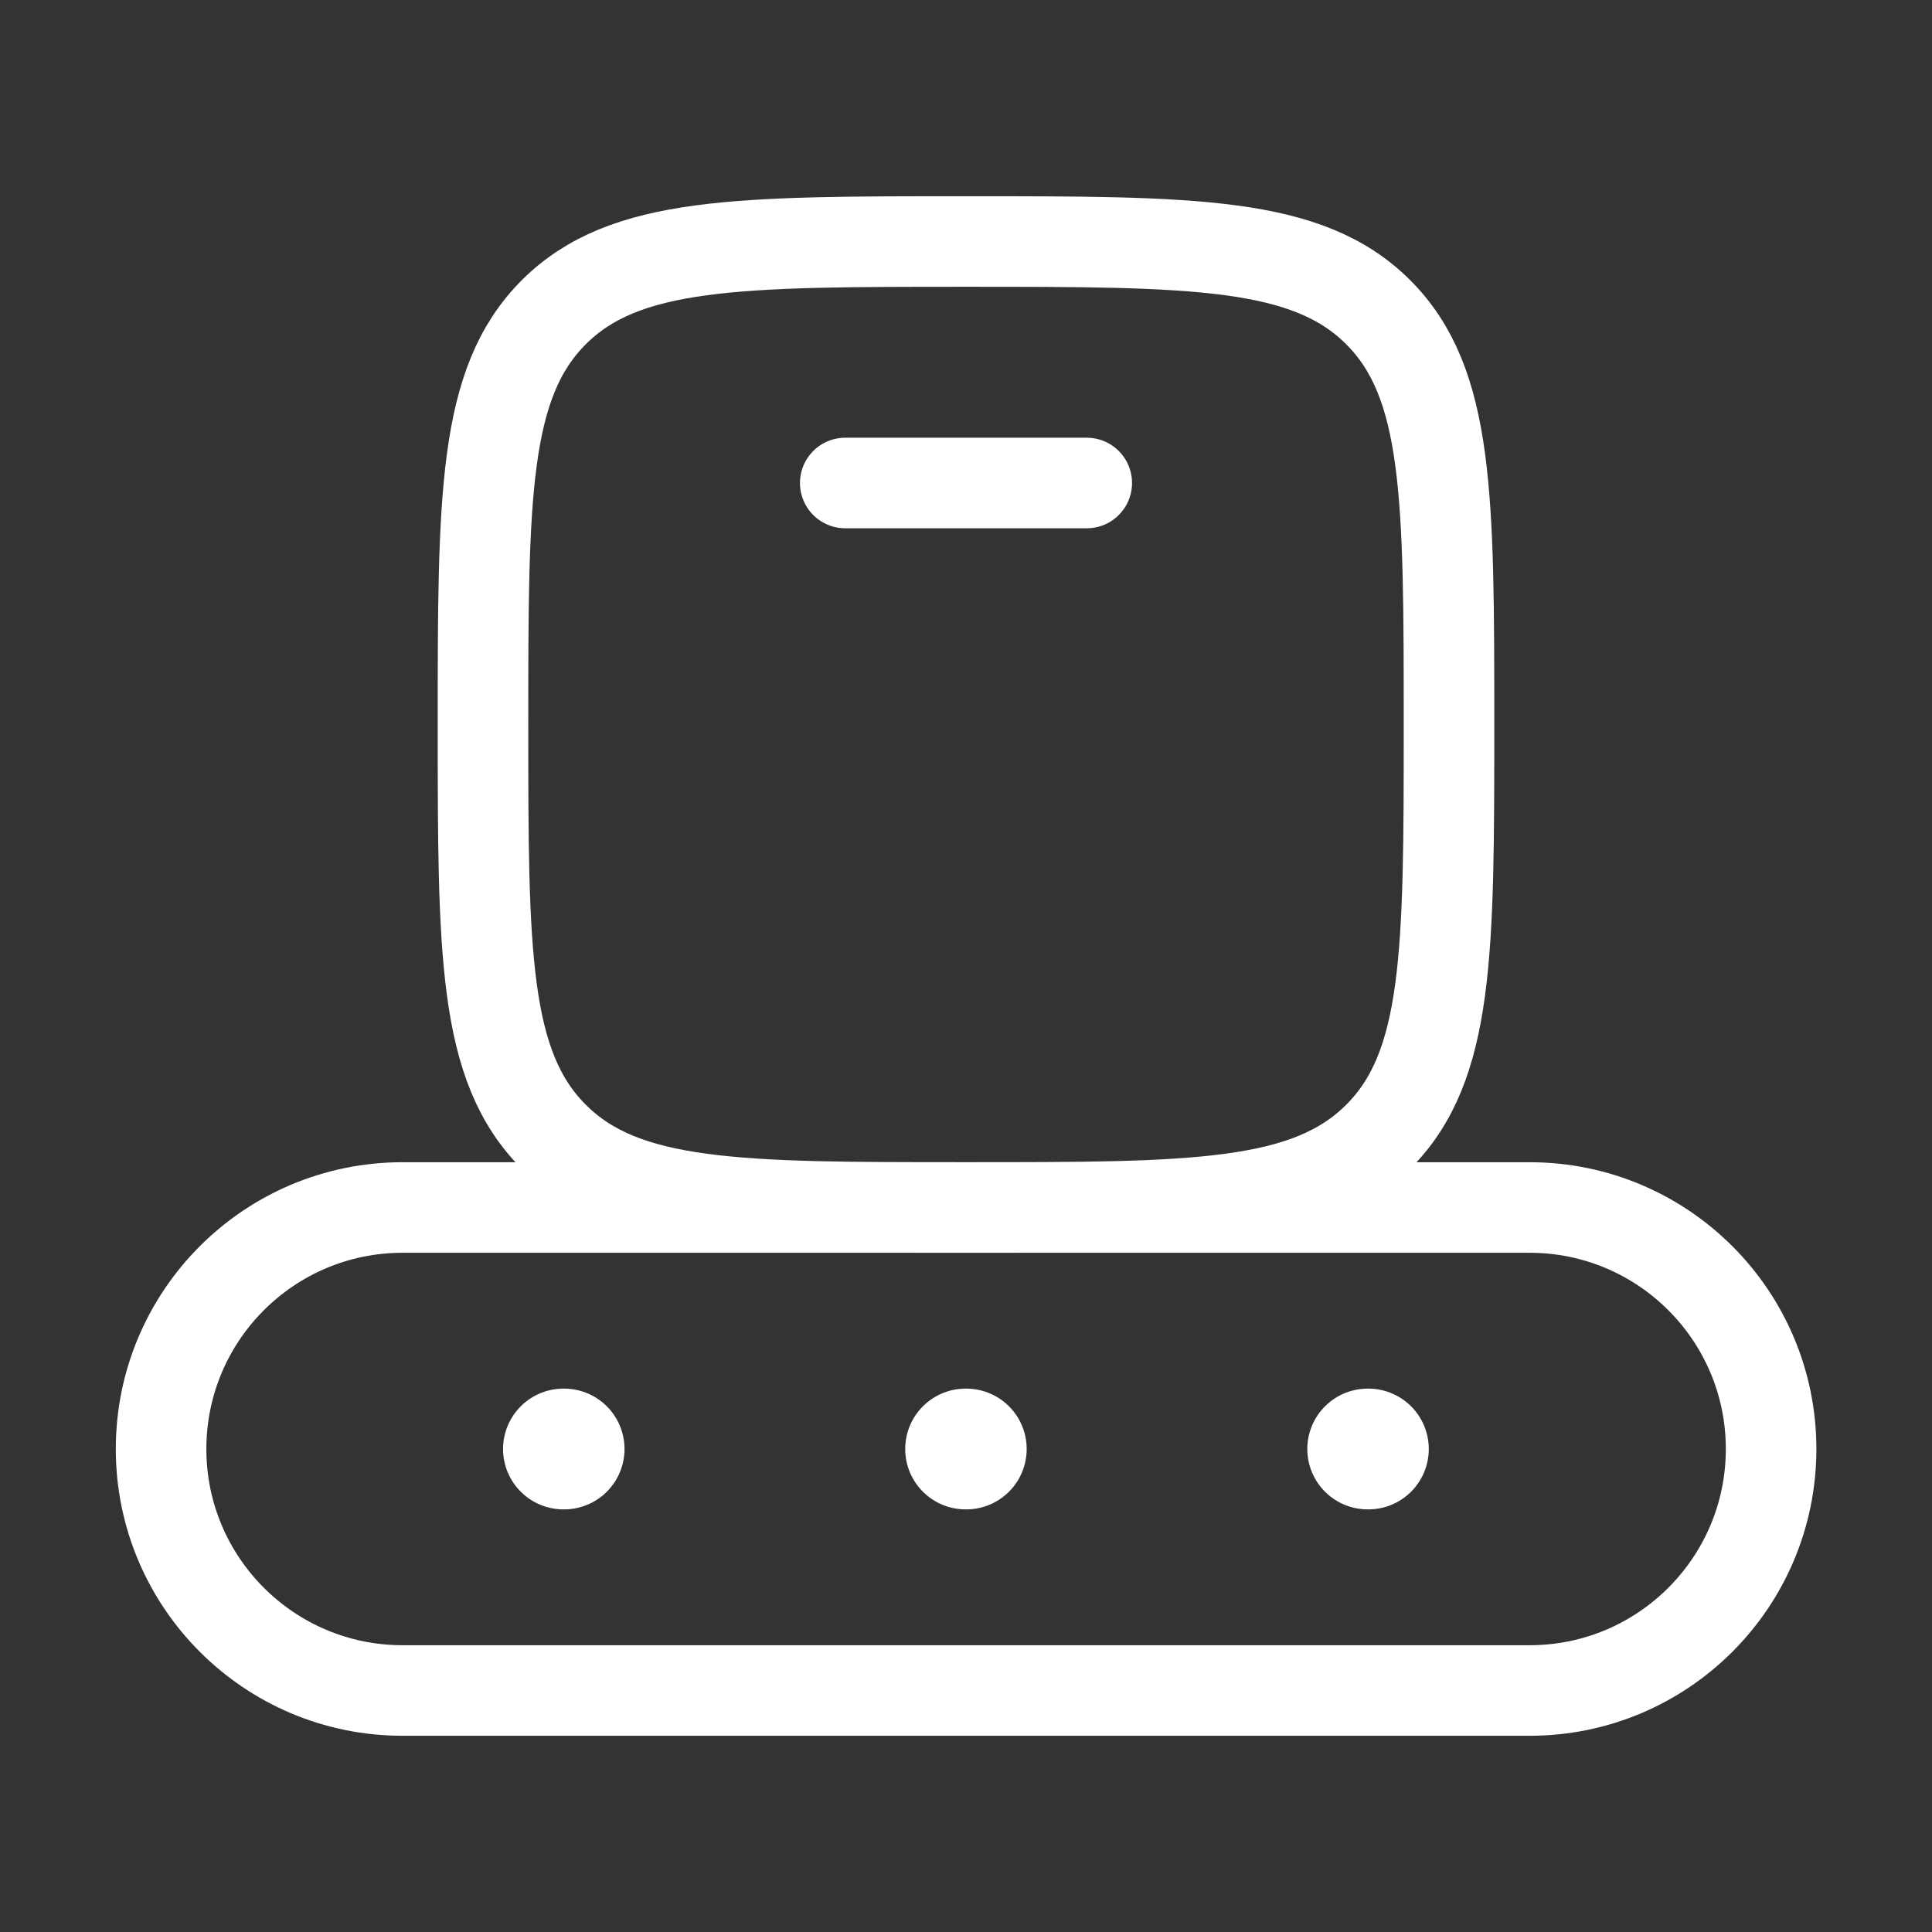 <svg width="32" height="32" viewBox="0 0 32 32" fill="none" xmlns="http://www.w3.org/2000/svg">
  <rect x="0" y="0" width="32" height="32" fill="#333333" stroke="none"/>
  <path d="M25.335 20H6.668C4.459 20 2.668 21.791 2.668 24C2.668 26.209 4.459 28 6.668 28H25.335C27.544 28 29.335 26.209 29.335 24C29.335 21.791 27.544 20 25.335 20Z" stroke="white" stroke-width="1.5" />
  <path d="M8 12C8 8.229 8 6.343 9.172 5.172C10.343 4 12.229 4 16 4C19.771 4 21.657 4 22.828 5.172C24 6.343 24 8.229 24 12C24 15.771 24 17.657 22.828 18.828C21.657 20 19.771 20 16 20C12.229 20 10.343 20 9.172 18.828C8 17.657 8 15.771 8 12Z" stroke="white" stroke-width="1.5" />
  <path d="M15.993 24H16.005M9.332 24H9.344M22.653 24H22.665" stroke="white" stroke-width="2" stroke-linecap="round" stroke-linejoin="round" />
  <path d="M14 8H18" stroke="white" stroke-width="1.5" stroke-linecap="round" stroke-linejoin="round" />
</svg>